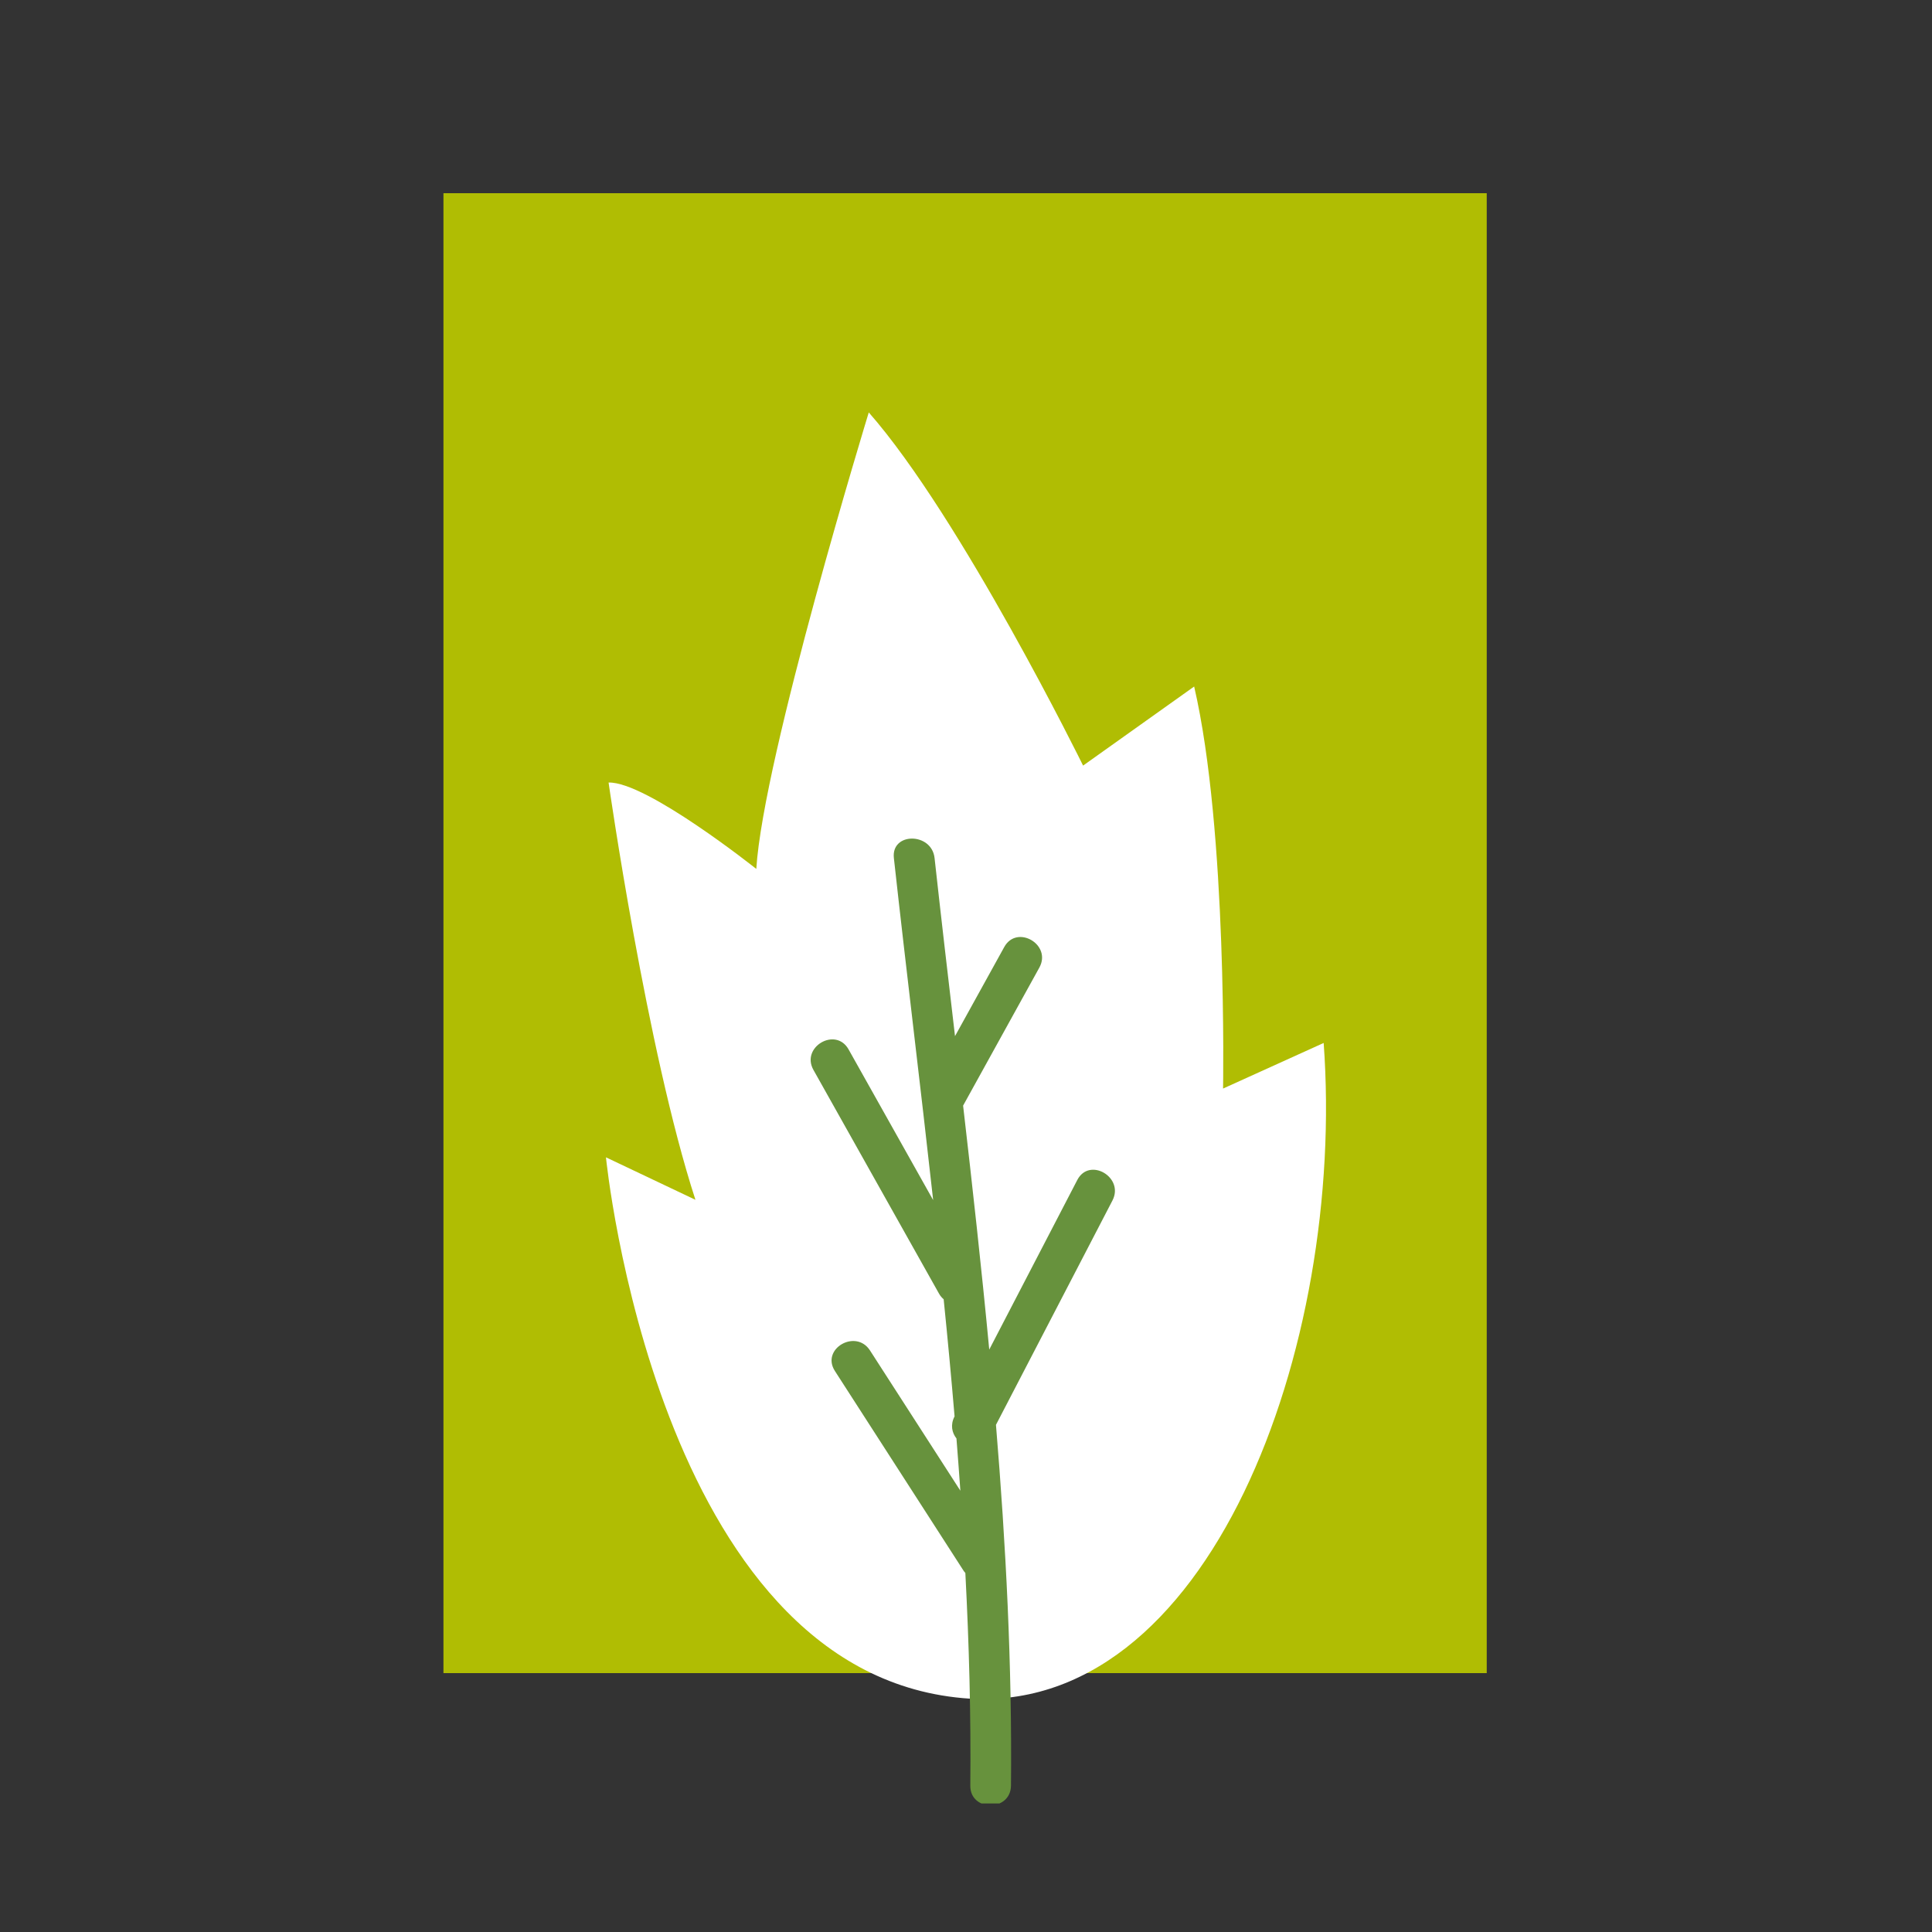 <svg xmlns="http://www.w3.org/2000/svg" xmlns:xlink="http://www.w3.org/1999/xlink" width="500" zoomAndPan="magnify" viewBox="0 0 375 375" height="500" preserveAspectRatio="xMidYMid meet" version="1.0"><rect x="0" y="0" width="375" height="375" fill="#333333" stroke="none"/><defs><clipPath id="5622f16c1c"><path d="M 86.074 37.5 L 288.574 37.5 L 288.574 324.75 L 86.074 324.75 Z M 86.074 37.5 " clip-rule="nonzero"/></clipPath><clipPath id="82bf0d024e"><path d="M 117.207 80.051 L 257.457 80.051 L 257.457 330 L 117.207 330 Z M 117.207 80.051 " clip-rule="nonzero"/></clipPath><clipPath id="004e86045f"><path d="M 157 162 L 217 162 L 217 350.051 L 157 350.051 Z M 157 162 " clip-rule="nonzero"/></clipPath></defs><g clip-path="url(#5622f16c1c)"><path fill="#b0bd03" d="M 86.074 37.5 L 288.574 37.5 L 288.574 324.75 L 86.074 324.75 Z M 86.074 37.5 " fill-opacity="1" fill-rule="nonzero"/></g><g clip-path="url(#82bf0d024e)"><path fill="#ffffff" d="M 186.859 329.602 C 234.711 333.879 261.238 261.219 256.922 202.438 L 237.395 211.289 C 237.395 211.289 238.293 161.293 231.785 133.254 L 210.227 148.602 C 210.227 148.602 186.551 100.445 168.629 80.051 C 168.629 80.051 148.129 146.977 146.797 168.656 C 146.797 168.656 125.461 151.668 118.125 151.891 C 118.125 151.891 125.535 203.848 134.984 232.883 L 117.617 224.637 C 117.617 224.637 127.441 324.301 186.859 329.602 Z M 186.859 329.602 " fill-opacity="1" fill-rule="nonzero"/></g><g clip-path="url(#004e86045f)"><path fill="#67923d" d="M 209.102 229.035 C 203.406 240.008 197.711 250.977 192.012 261.953 C 190.516 246.141 188.758 230.348 186.938 214.602 C 191.867 205.668 196.805 196.738 201.738 187.805 C 204.203 183.344 197.387 179.363 194.922 183.82 C 191.738 189.586 188.555 195.348 185.367 201.113 C 184.012 189.551 182.66 178.023 181.398 166.543 C 180.848 161.539 172.941 161.488 173.5 166.543 C 175.922 188.527 178.664 210.699 181.125 232.938 C 175.652 223.188 170.18 213.438 164.707 203.688 C 162.215 199.242 155.395 203.223 157.887 207.668 C 166.012 222.145 174.141 236.617 182.262 251.09 C 182.516 251.551 182.828 251.898 183.164 252.184 C 183.934 259.762 184.645 267.34 185.281 274.922 C 185.277 274.93 185.27 274.938 185.266 274.949 C 184.438 276.559 184.77 278.09 185.648 279.203 C 185.918 282.586 186.164 285.965 186.406 289.344 C 180.562 280.27 174.711 271.195 168.867 262.125 C 166.121 257.855 159.285 261.812 162.051 266.105 C 170.375 279.027 178.699 291.945 187.02 304.863 C 187.129 305.035 187.254 305.168 187.375 305.312 C 188.094 319.102 188.473 332.867 188.336 346.586 C 188.281 351.676 196.18 351.672 196.23 346.586 C 196.461 323.34 195.254 299.953 193.316 276.562 C 200.852 262.051 208.391 247.535 215.926 233.016 C 218.266 228.508 211.449 224.512 209.102 229.035 Z M 209.102 229.035 " fill-opacity="1" fill-rule="nonzero"/></g></svg>